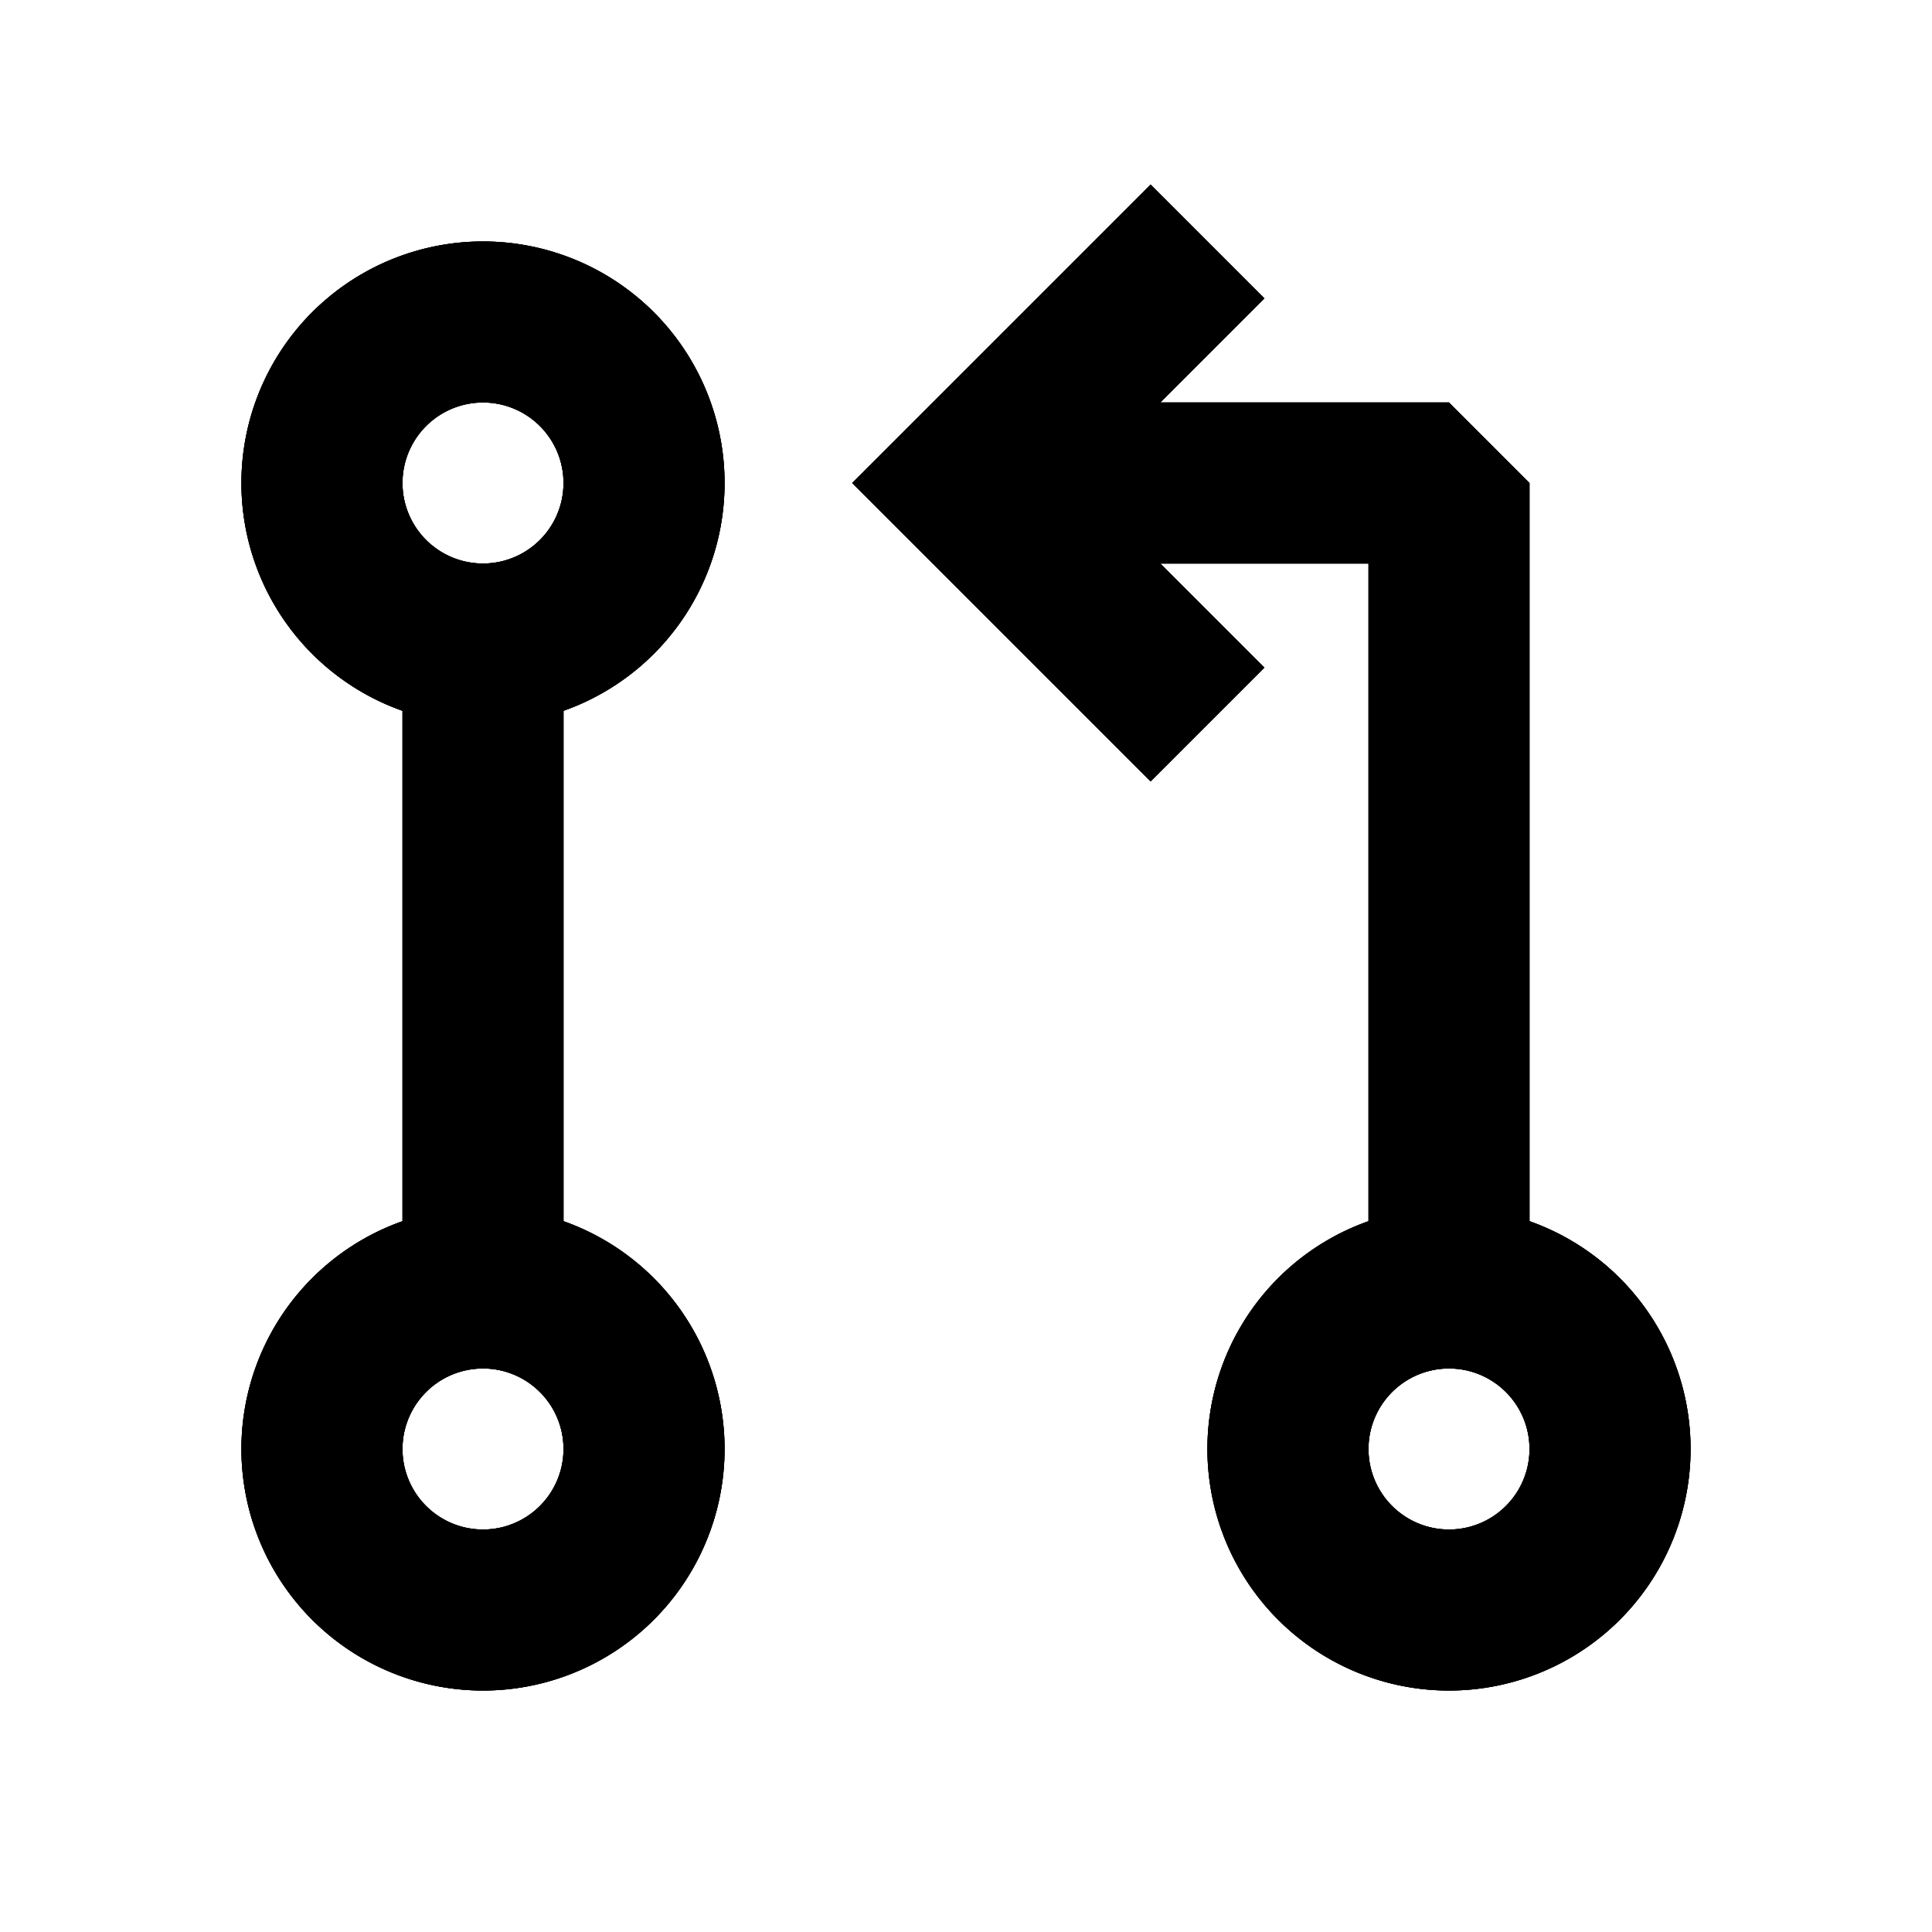 <svg xmlns="http://www.w3.org/2000/svg" width="24" height="24" fill="none">
  <path
    fill="currentColor"
    d="m14.293 2.293 1.414 1.414L14.414 5H18l1 1v9.17a3.001 3.001 0 1 1-2 0V7h-2.586l1.293 1.293-1.414 1.414L10.586 6zM17 18a1 1 0 1 0 2 0 1 1 0 0 0-2 0"
  />
  <path
    fill="currentColor"
    d="m14.293 2.293 1.414 1.414L14.414 5H18l1 1v9.17a3.001 3.001 0 1 1-2 0V7h-2.586l1.293 1.293-1.414 1.414L10.586 6zM17 18a1 1 0 1 0 2 0 1 1 0 0 0-2 0"
  />
  <path
    fill="currentColor"
    d="m14.293 2.293 1.414 1.414L14.414 5H18l1 1v9.17a3.001 3.001 0 1 1-2 0V7h-2.586l1.293 1.293-1.414 1.414L10.586 6zM17 18a1 1 0 1 0 2 0 1 1 0 0 0-2 0M5 8.83a3.001 3.001 0 1 1 2 0v6.34a3.001 3.001 0 1 1-2 0zM6 7a1 1 0 1 0 0-2 1 1 0 0 0 0 2M5 18a1 1 0 1 0 2 0 1 1 0 0 0-2 0"
  />
  <path
    fill="currentColor"
    d="M5 8.83a3.001 3.001 0 1 1 2 0v6.34a3.001 3.001 0 1 1-2 0zM6 7a1 1 0 1 0 0-2 1 1 0 0 0 0 2M5 18a1 1 0 1 0 2 0 1 1 0 0 0-2 0"
  />
  <path
    fill="currentColor"
    d="M5 8.83a3.001 3.001 0 1 1 2 0v6.34a3.001 3.001 0 1 1-2 0zM6 7a1 1 0 1 0 0-2 1 1 0 0 0 0 2M5 18a1 1 0 1 0 2 0 1 1 0 0 0-2 0"
  />
</svg>
